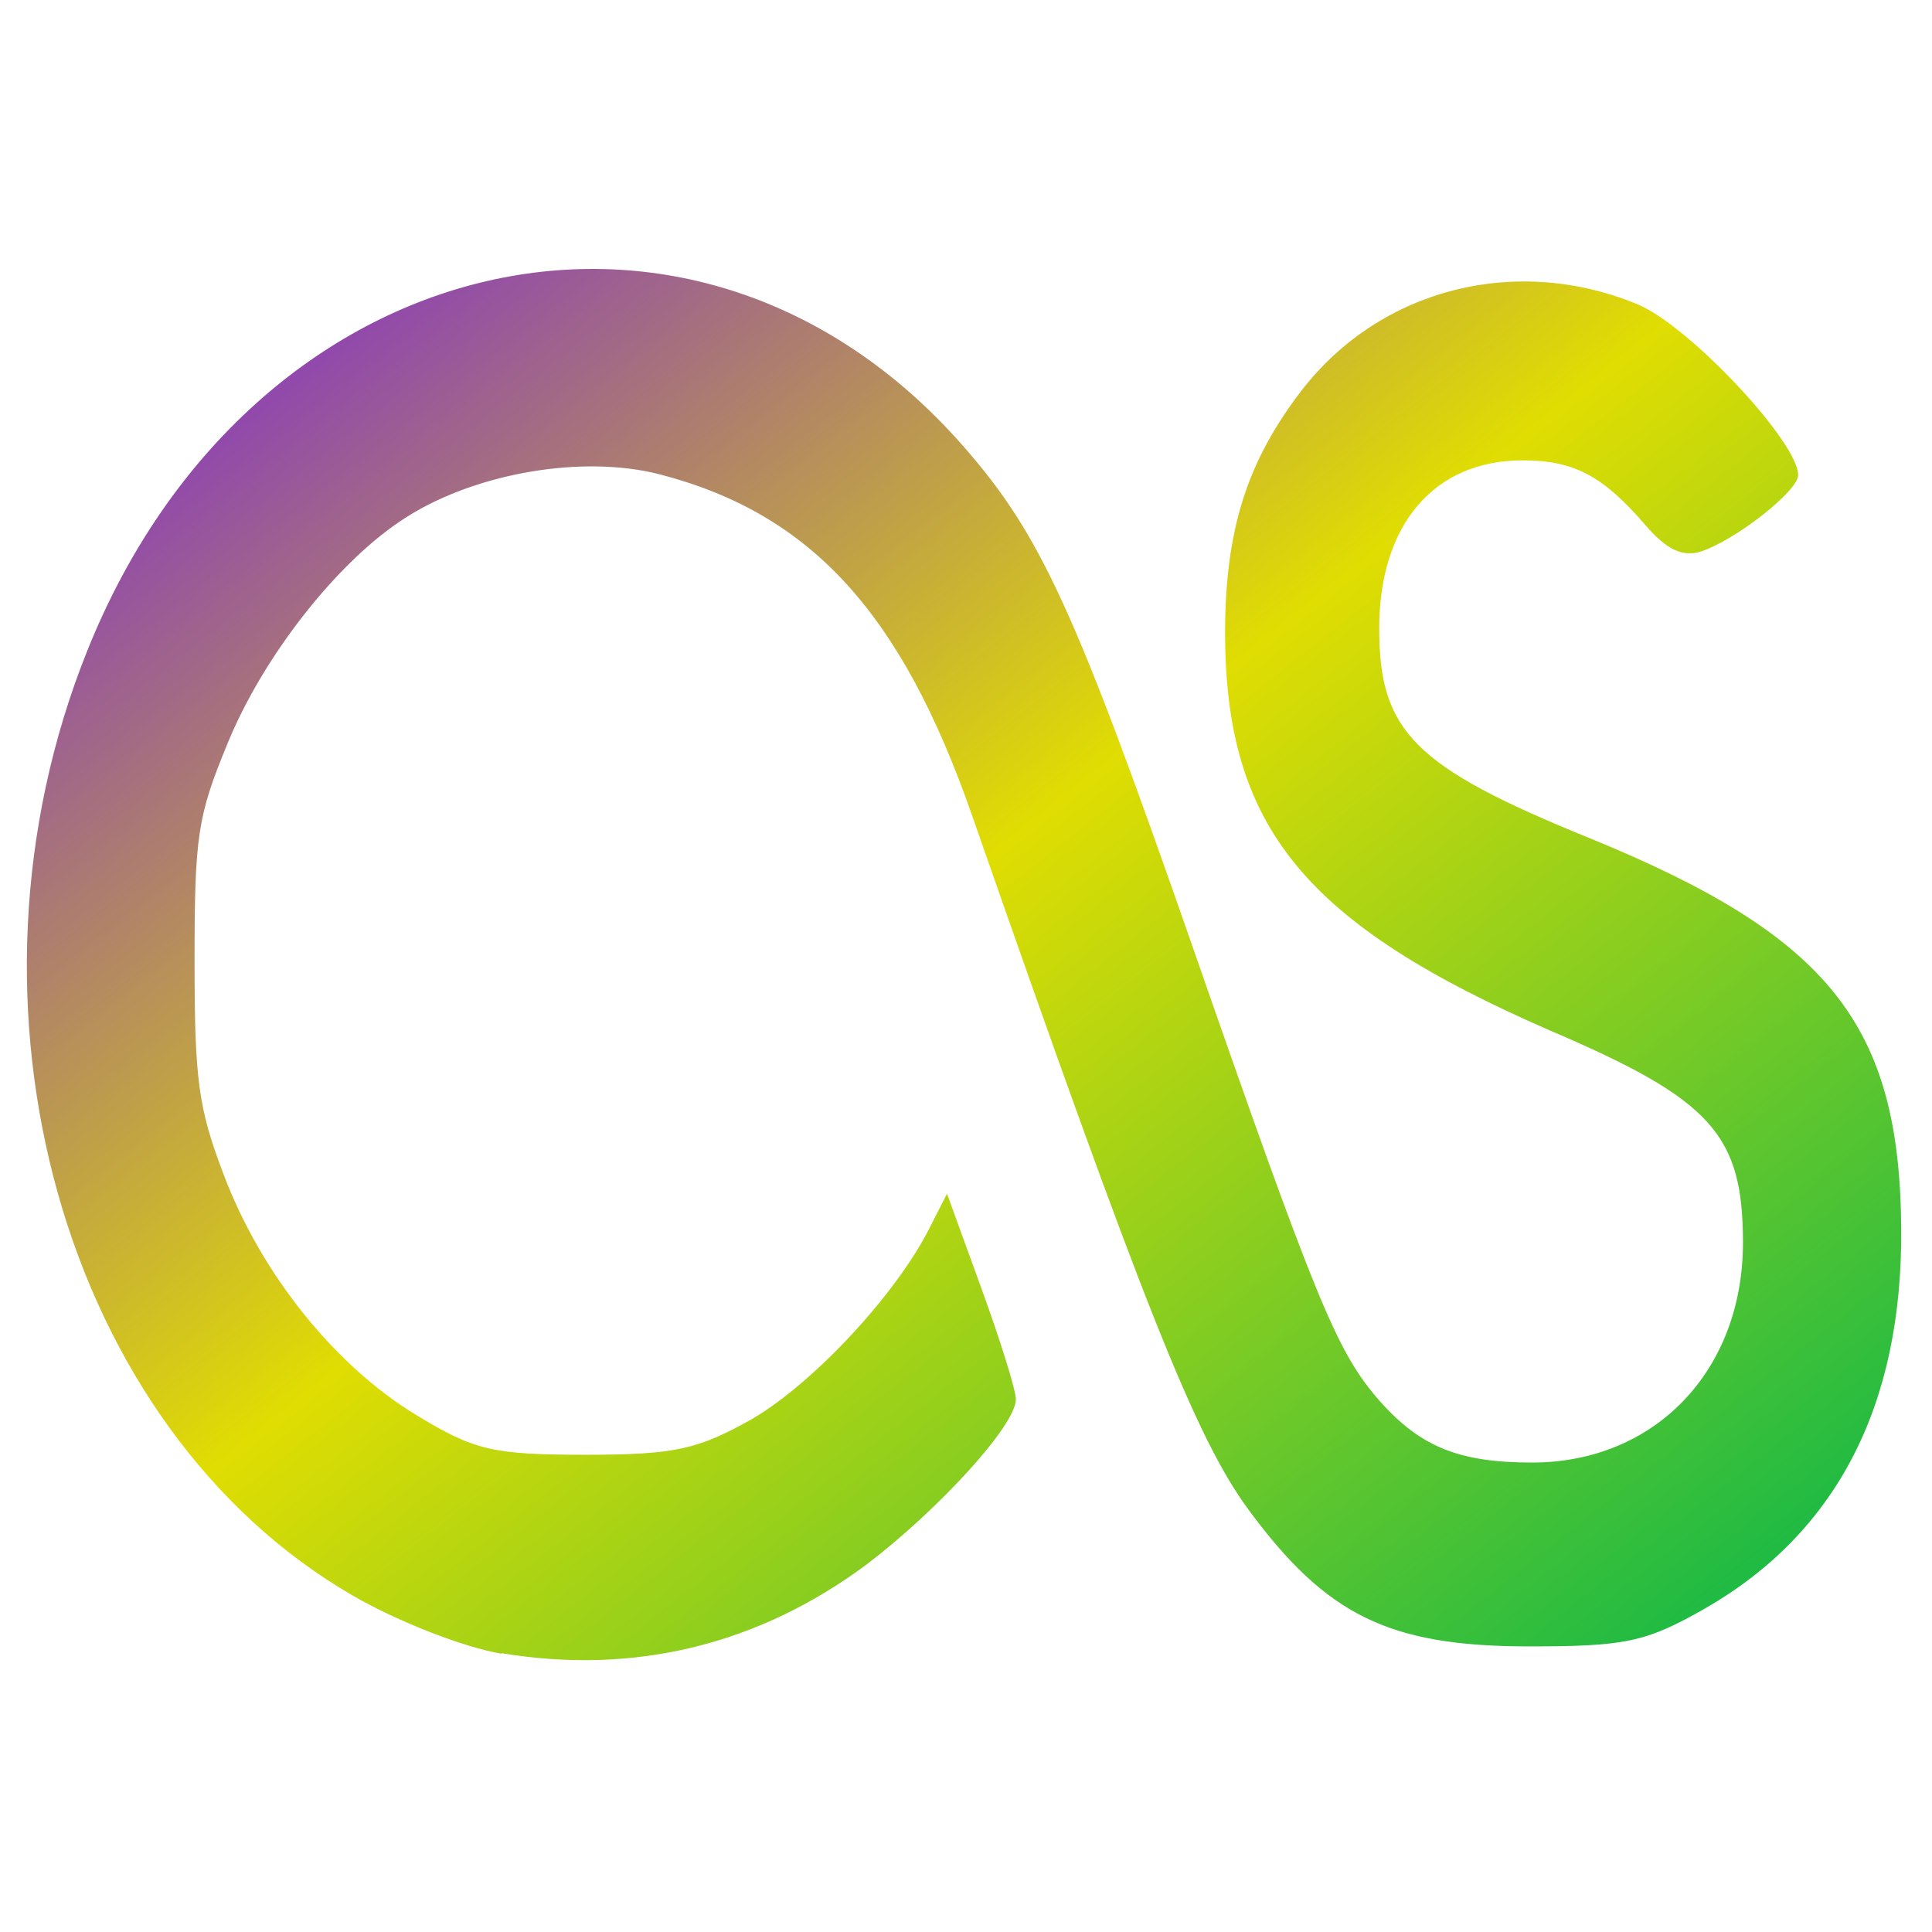 <svg xmlns="http://www.w3.org/2000/svg" xmlns:xlink="http://www.w3.org/1999/xlink" width="64" height="64" viewBox="0 0 64 64" version="1.1"><defs><linearGradient id="linear0" x1="0%" x2="100%" y1="0%" y2="100%"><stop offset="0%" style="stop-color:#6a00ff; stop-opacity:1"/><stop offset="50%" style="stop-color:#e0dd02; stop-opacity:1"/><stop offset="100%" style="stop-color:#00b54e; stop-opacity:1"/></linearGradient></defs><g id="surface1"><path style=" stroke:none;fill-rule:nonzero;fill:url(#linear0);" d="M 16.617 54.781 C 15.375 54.578 13.168 53.715 11.691 52.859 C 2.094 47.309 -1.84 33.324 2.895 21.547 C 8.293 8.082 23.043 4.652 31.918 14.789 C 34.48 17.715 35.621 20.215 39.484 31.297 C 43.516 42.887 44.262 44.707 45.57 46.254 C 46.969 47.898 48.262 48.449 50.75 48.449 C 54.824 48.449 57.738 45.406 57.738 41.164 C 57.738 37.574 56.691 36.422 51.355 34.141 C 43.227 30.602 40.598 27.406 40.582 20.988 C 40.582 17.559 41.309 15.277 43.133 12.914 C 45.754 9.535 50.277 8.414 54.285 10.098 C 55.988 10.828 59.566 14.645 59.566 15.738 C 59.566 16.27 57.492 17.891 56.344 18.27 C 55.738 18.457 55.215 18.215 54.512 17.402 C 53.098 15.758 52.137 15.25 50.438 15.25 C 47.504 15.25 45.688 17.383 45.688 20.816 C 45.688 24.238 46.848 25.398 52.621 27.75 C 60.582 30.996 62.934 33.922 62.98 40.699 C 63.027 46.551 60.84 50.773 56.492 53.277 C 54.512 54.406 53.848 54.539 50.613 54.539 C 46.004 54.531 43.934 53.512 41.348 49.996 C 39.613 47.633 37.848 43.195 32.199 27.008 C 29.859 20.293 26.859 17.008 21.844 15.711 C 19.305 15.059 15.77 15.664 13.461 17.133 C 11.215 18.547 8.703 21.746 7.52 24.672 C 6.539 27.051 6.445 27.715 6.445 31.848 C 6.445 35.781 6.574 36.707 7.395 38.871 C 8.637 42.184 11.078 45.223 13.77 46.863 C 15.711 48.047 16.316 48.191 19.414 48.191 C 22.387 48.191 23.145 48.004 24.93 46.996 C 26.957 45.805 29.684 42.879 30.789 40.684 L 31.371 39.543 L 32.512 42.684 C 33.148 44.43 33.652 46.055 33.652 46.355 C 33.652 47.219 31.082 50.016 28.719 51.816 C 25.133 54.488 21.02 55.492 16.625 54.766 "/></g></svg>

